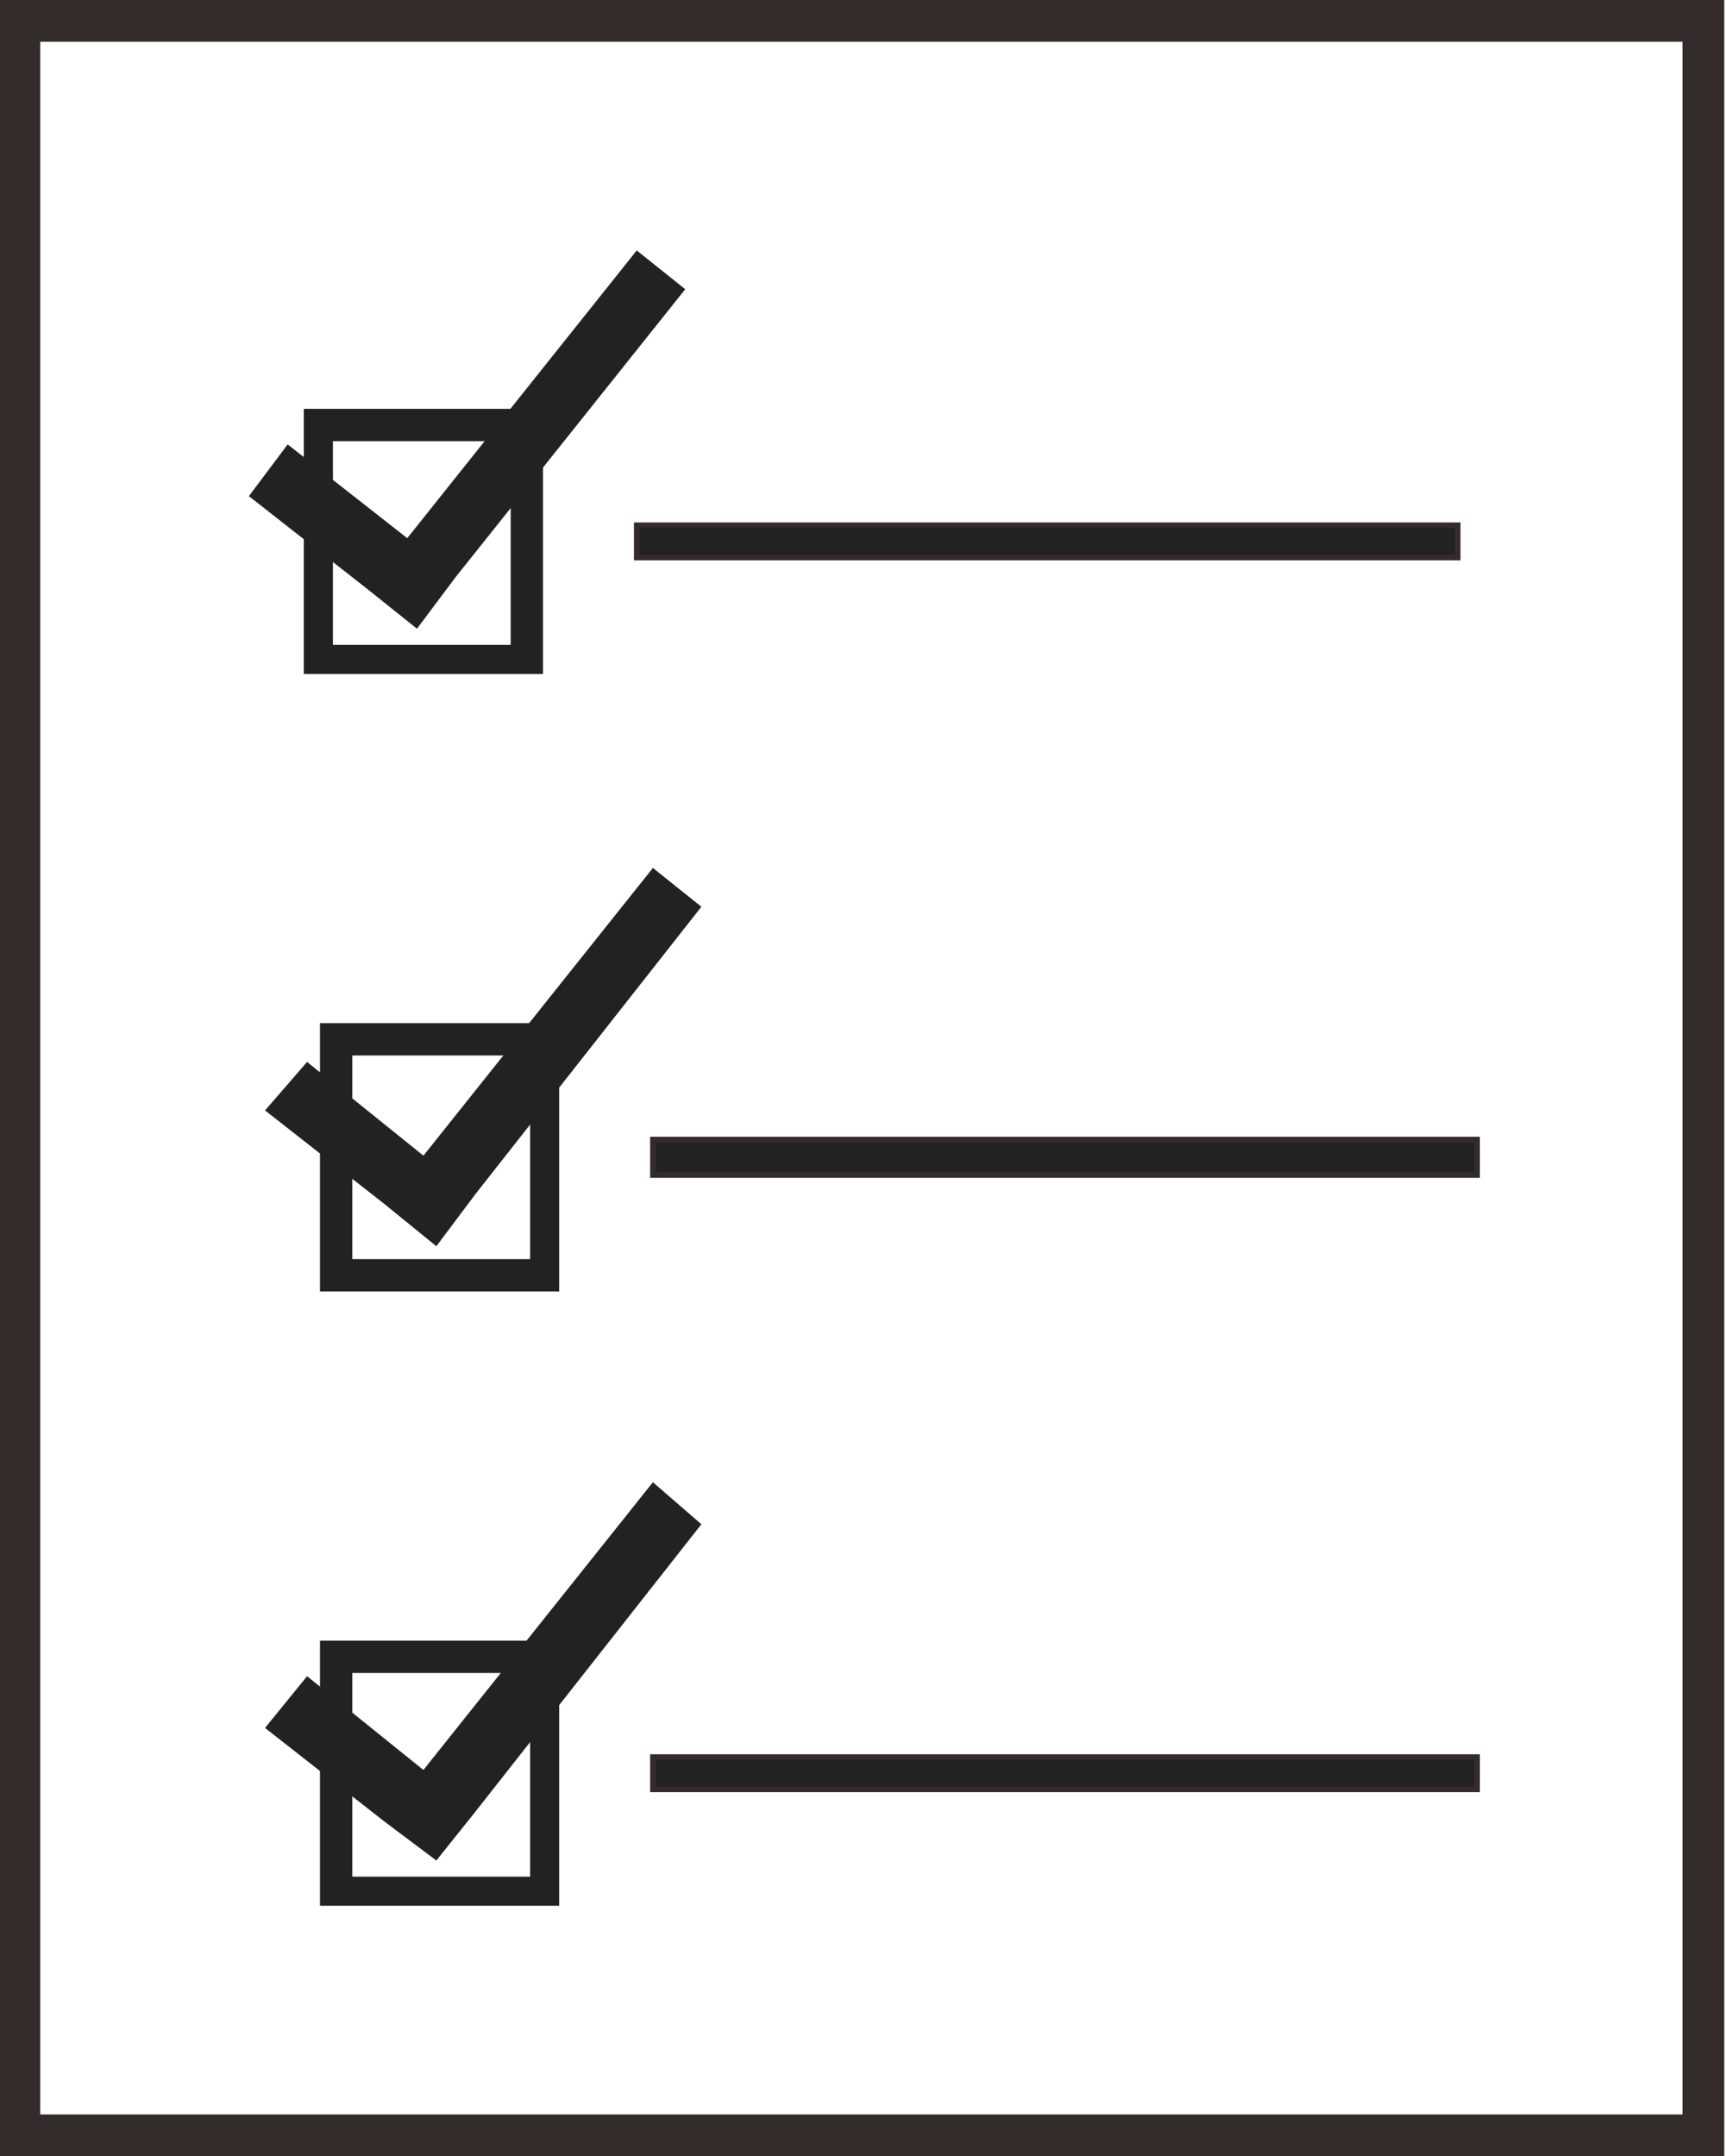 <?xml version="1.0" encoding="UTF-8"?>
<!DOCTYPE svg PUBLIC "-//W3C//DTD SVG 1.1//EN" "http://www.w3.org/Graphics/SVG/1.1/DTD/svg11.dtd">
<!-- Creator: CorelDRAW X7 -->
<svg xmlns="http://www.w3.org/2000/svg" xml:space="preserve" width="6.199cm" height="7.742cm" version="1.1" style="shape-rendering:geometricPrecision; text-rendering:geometricPrecision; image-rendering:optimizeQuality; fill-rule:evenodd; clip-rule:evenodd"
viewBox="0 0 534 666"
 xmlns:xlink="http://www.w3.org/1999/xlink">
 <defs>
  <style type="text/css">
   <![CDATA[
    .str0 {stroke:#332C2B;stroke-width:12.914}
    .str1 {stroke:#332C2B;stroke-width:1.722}
    .fil0 {fill:none}
    .fil2 {fill:#222222}
    .fil1 {fill:#222222}
   ]]>
  </style>
 </defs>
 <g id="Layer_x0020_1">
  <g id="_3100345200080">
   <polygon class="fil0 str0" points="6,6 527,6 527,660 6,660 "/>
   <g>
    <g>
     <path class="fil1" d="M99 316l74 0 0 83 -74 0 0 -83zm10 10l55 0 0 63 -55 0 0 -63z"/>
     <polygon class="fil2 str1" points="202,352 457,352 457,363 202,363 "/>
     <polygon class="fil1" points="82,343 95,328 131,357 202,268 217,280 147,369 135,385 119,372 "/>
    </g>
    <g>
     <path class="fil1" d="M94 126l74 0 0 82 -74 0 0 -82zm9 10l55 0 0 63 -55 0 0 -63z"/>
     <polygon class="fil2 str1" points="197,162 451,162 451,172 197,172 "/>
     <polygon class="fil1" points="77,153 89,137 126,166 197,77 212,89 141,178 129,194 114,182 "/>
    </g>
    <g>
     <path class="fil1" d="M99 507l74 0 0 82 -74 0 0 -82zm10 10l55 0 0 63 -55 0 0 -63z"/>
     <polygon class="fil2 str1" points="202,543 457,543 457,553 202,553 "/>
     <polygon class="fil1" points="82,534 95,518 131,547 202,458 217,471 147,560 135,575 119,563 "/>
    </g>
   </g>
  </g>
 </g>
</svg>
